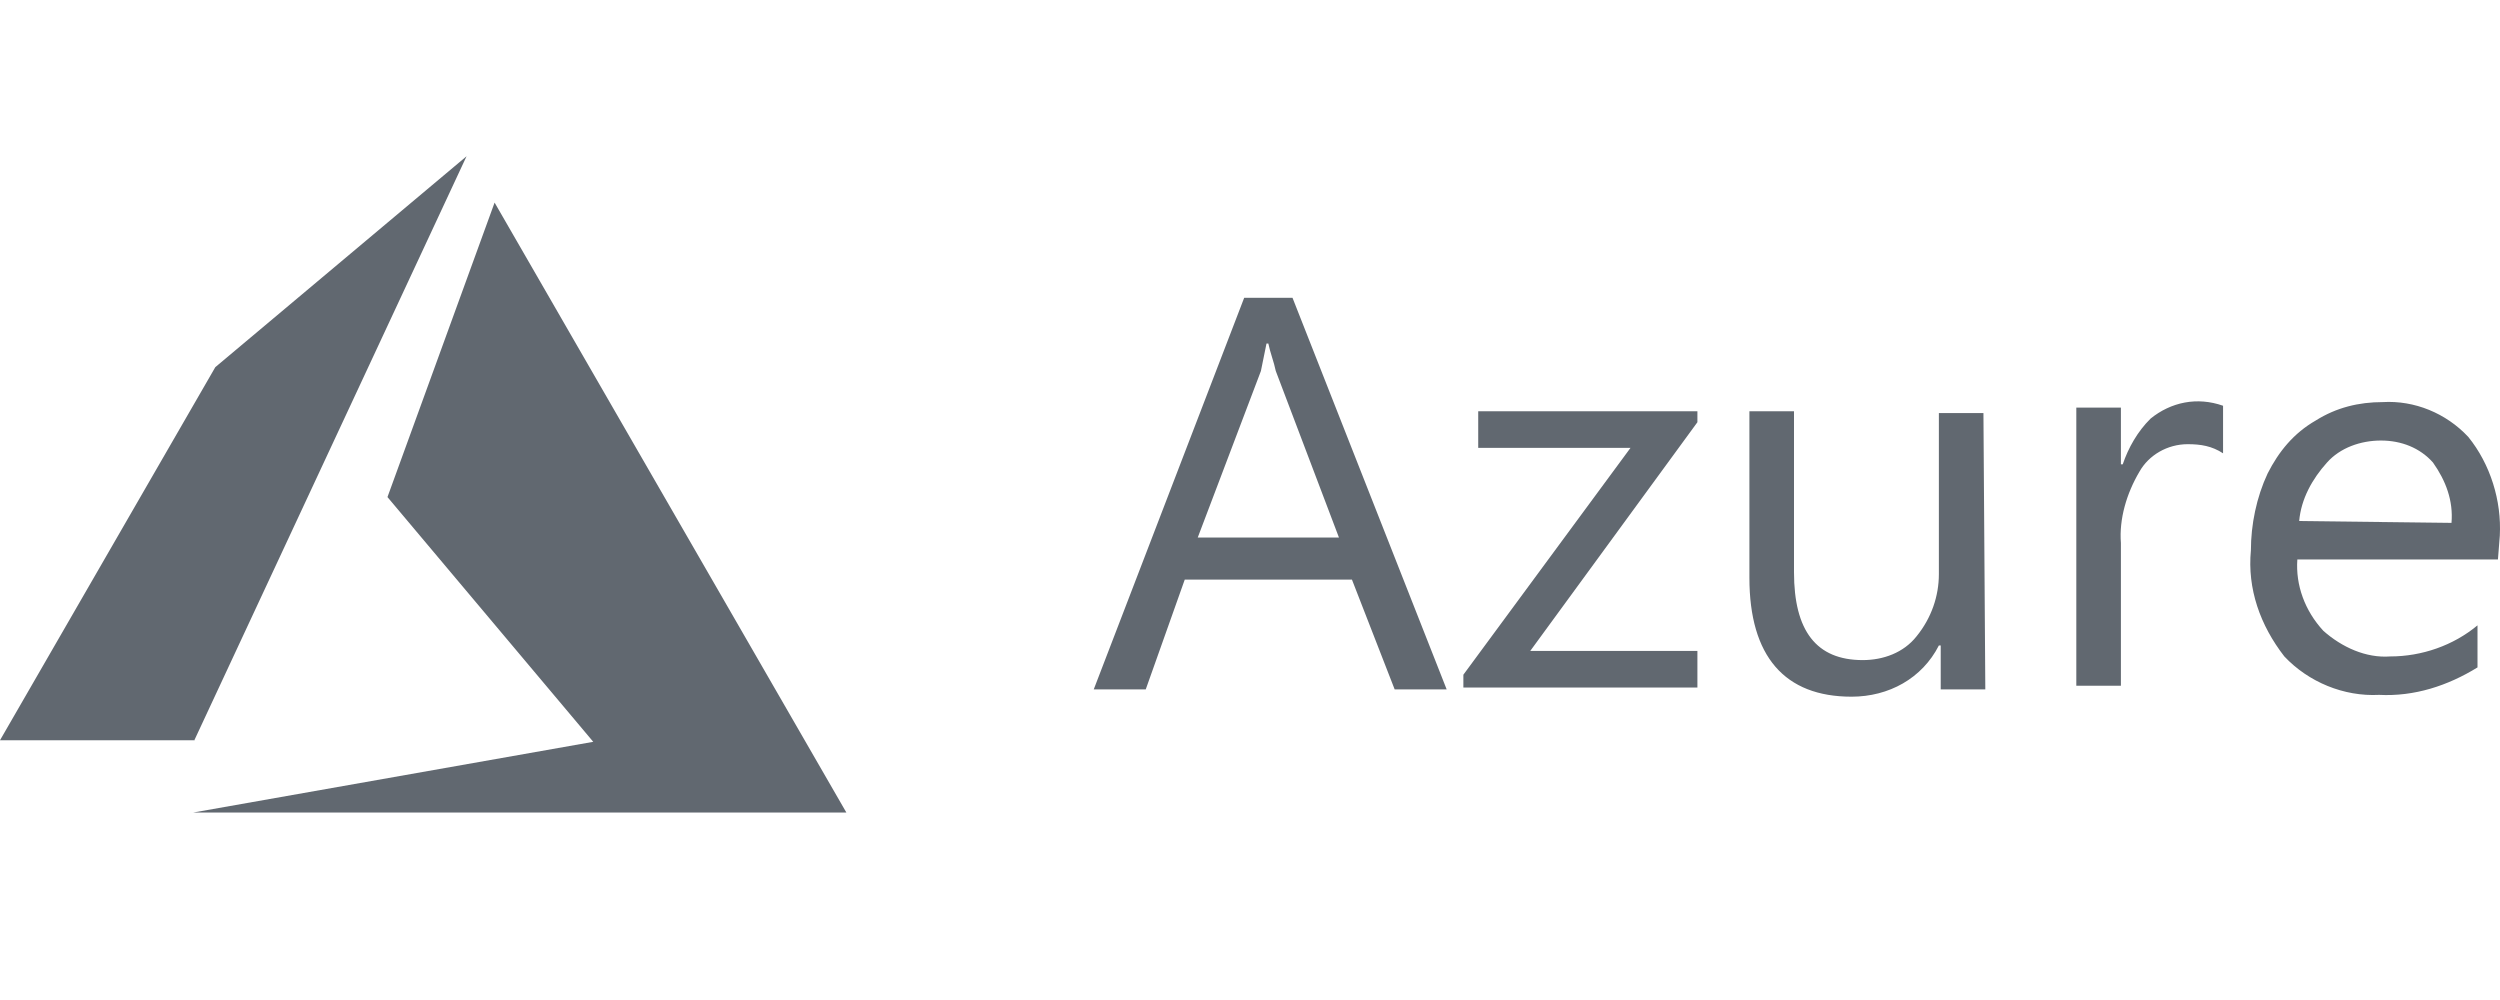 <?xml version="1.0" encoding="UTF-8"?>
<svg width="80px" height="32px" viewBox="0 0 80 32" version="1.1" xmlns="http://www.w3.org/2000/svg" xmlns:xlink="http://www.w3.org/1999/xlink">
    <!-- Generator: Sketch 47.1 (45422) - http://www.bohemiancoding.com/sketch -->
    <title>Provider/Azure/azure-32</title>
    <desc>Created with Sketch.</desc>
    <defs></defs>
    <g id="Symbols" stroke="none" stroke-width="1" fill="none" fill-rule="evenodd">
        <g id="Provider/Azure/azure-32" fill="#616870">
            <path d="M12.399,15.906 L15.827,6.483 L27.083,26 L6.187,26 L18.984,23.738 L12.399,15.906 Z M6.89,11.749 L14.93,5 L6.211,23.705 L6.211,23.688 L0,23.688 L6.89,11.749 Z M79.934,17.903 L73.515,17.903 C73.456,18.722 73.753,19.542 74.347,20.186 C74.941,20.713 75.714,21.064 76.487,21.006 C77.497,21.006 78.508,20.655 79.28,20.011 L79.28,21.357 C78.329,21.943 77.26,22.294 76.13,22.236 C75.001,22.294 73.872,21.826 73.099,21.006 C72.326,20.011 71.91,18.839 72.029,17.61 C72.029,16.79 72.207,15.912 72.564,15.151 C72.921,14.448 73.396,13.862 74.109,13.453 C74.763,13.043 75.476,12.867 76.249,12.867 C77.26,12.808 78.27,13.218 78.983,13.979 C79.696,14.858 80.053,16.029 79.994,17.141 L79.934,17.903 Z M78.448,16.732 C78.508,16.029 78.27,15.385 77.854,14.799 C77.438,14.331 76.843,14.097 76.19,14.097 C75.536,14.097 74.882,14.331 74.466,14.799 C73.99,15.326 73.634,15.97 73.574,16.673 L78.448,16.732 Z M71.138,14.506 C70.781,14.272 70.424,14.214 70.008,14.214 C69.354,14.214 68.76,14.565 68.463,15.092 C68.047,15.795 67.809,16.614 67.869,17.376 L67.869,21.943 L66.442,21.943 L66.442,13.043 L67.869,13.043 L67.869,14.858 L67.928,14.858 C68.106,14.331 68.403,13.804 68.82,13.394 C69.473,12.867 70.305,12.691 71.138,12.984 L71.138,14.506 Z M63.53,22.06 L62.103,22.06 L62.103,20.655 L62.044,20.655 C61.509,21.709 60.439,22.294 59.25,22.294 C57.11,22.294 55.981,21.006 55.981,18.488 L55.981,13.16 L57.408,13.16 L57.408,18.312 C57.408,20.186 58.121,21.123 59.607,21.123 C60.261,21.123 60.914,20.889 61.33,20.362 C61.806,19.776 62.044,19.074 62.044,18.371 L62.044,13.218 L63.47,13.218 L63.53,22.06 Z M54.317,13.511 L48.968,20.83 L54.317,20.83 L54.317,22.001 L46.828,22.001 L46.828,21.591 L52.177,14.331 L47.303,14.331 L47.303,13.16 L54.317,13.16 L54.317,13.511 Z M46.293,22.06 L44.629,22.06 L43.262,18.547 L37.912,18.547 L36.664,22.06 L35,22.06 L39.814,9.529 L41.36,9.529 L46.293,22.06 Z M42.846,17.2 L40.825,11.872 C40.765,11.579 40.646,11.286 40.587,10.993 L40.528,10.993 L40.349,11.872 L38.328,17.2 L42.846,17.2 Z" id="Combined-Shape"></path>
        </g>
    </g>
</svg>